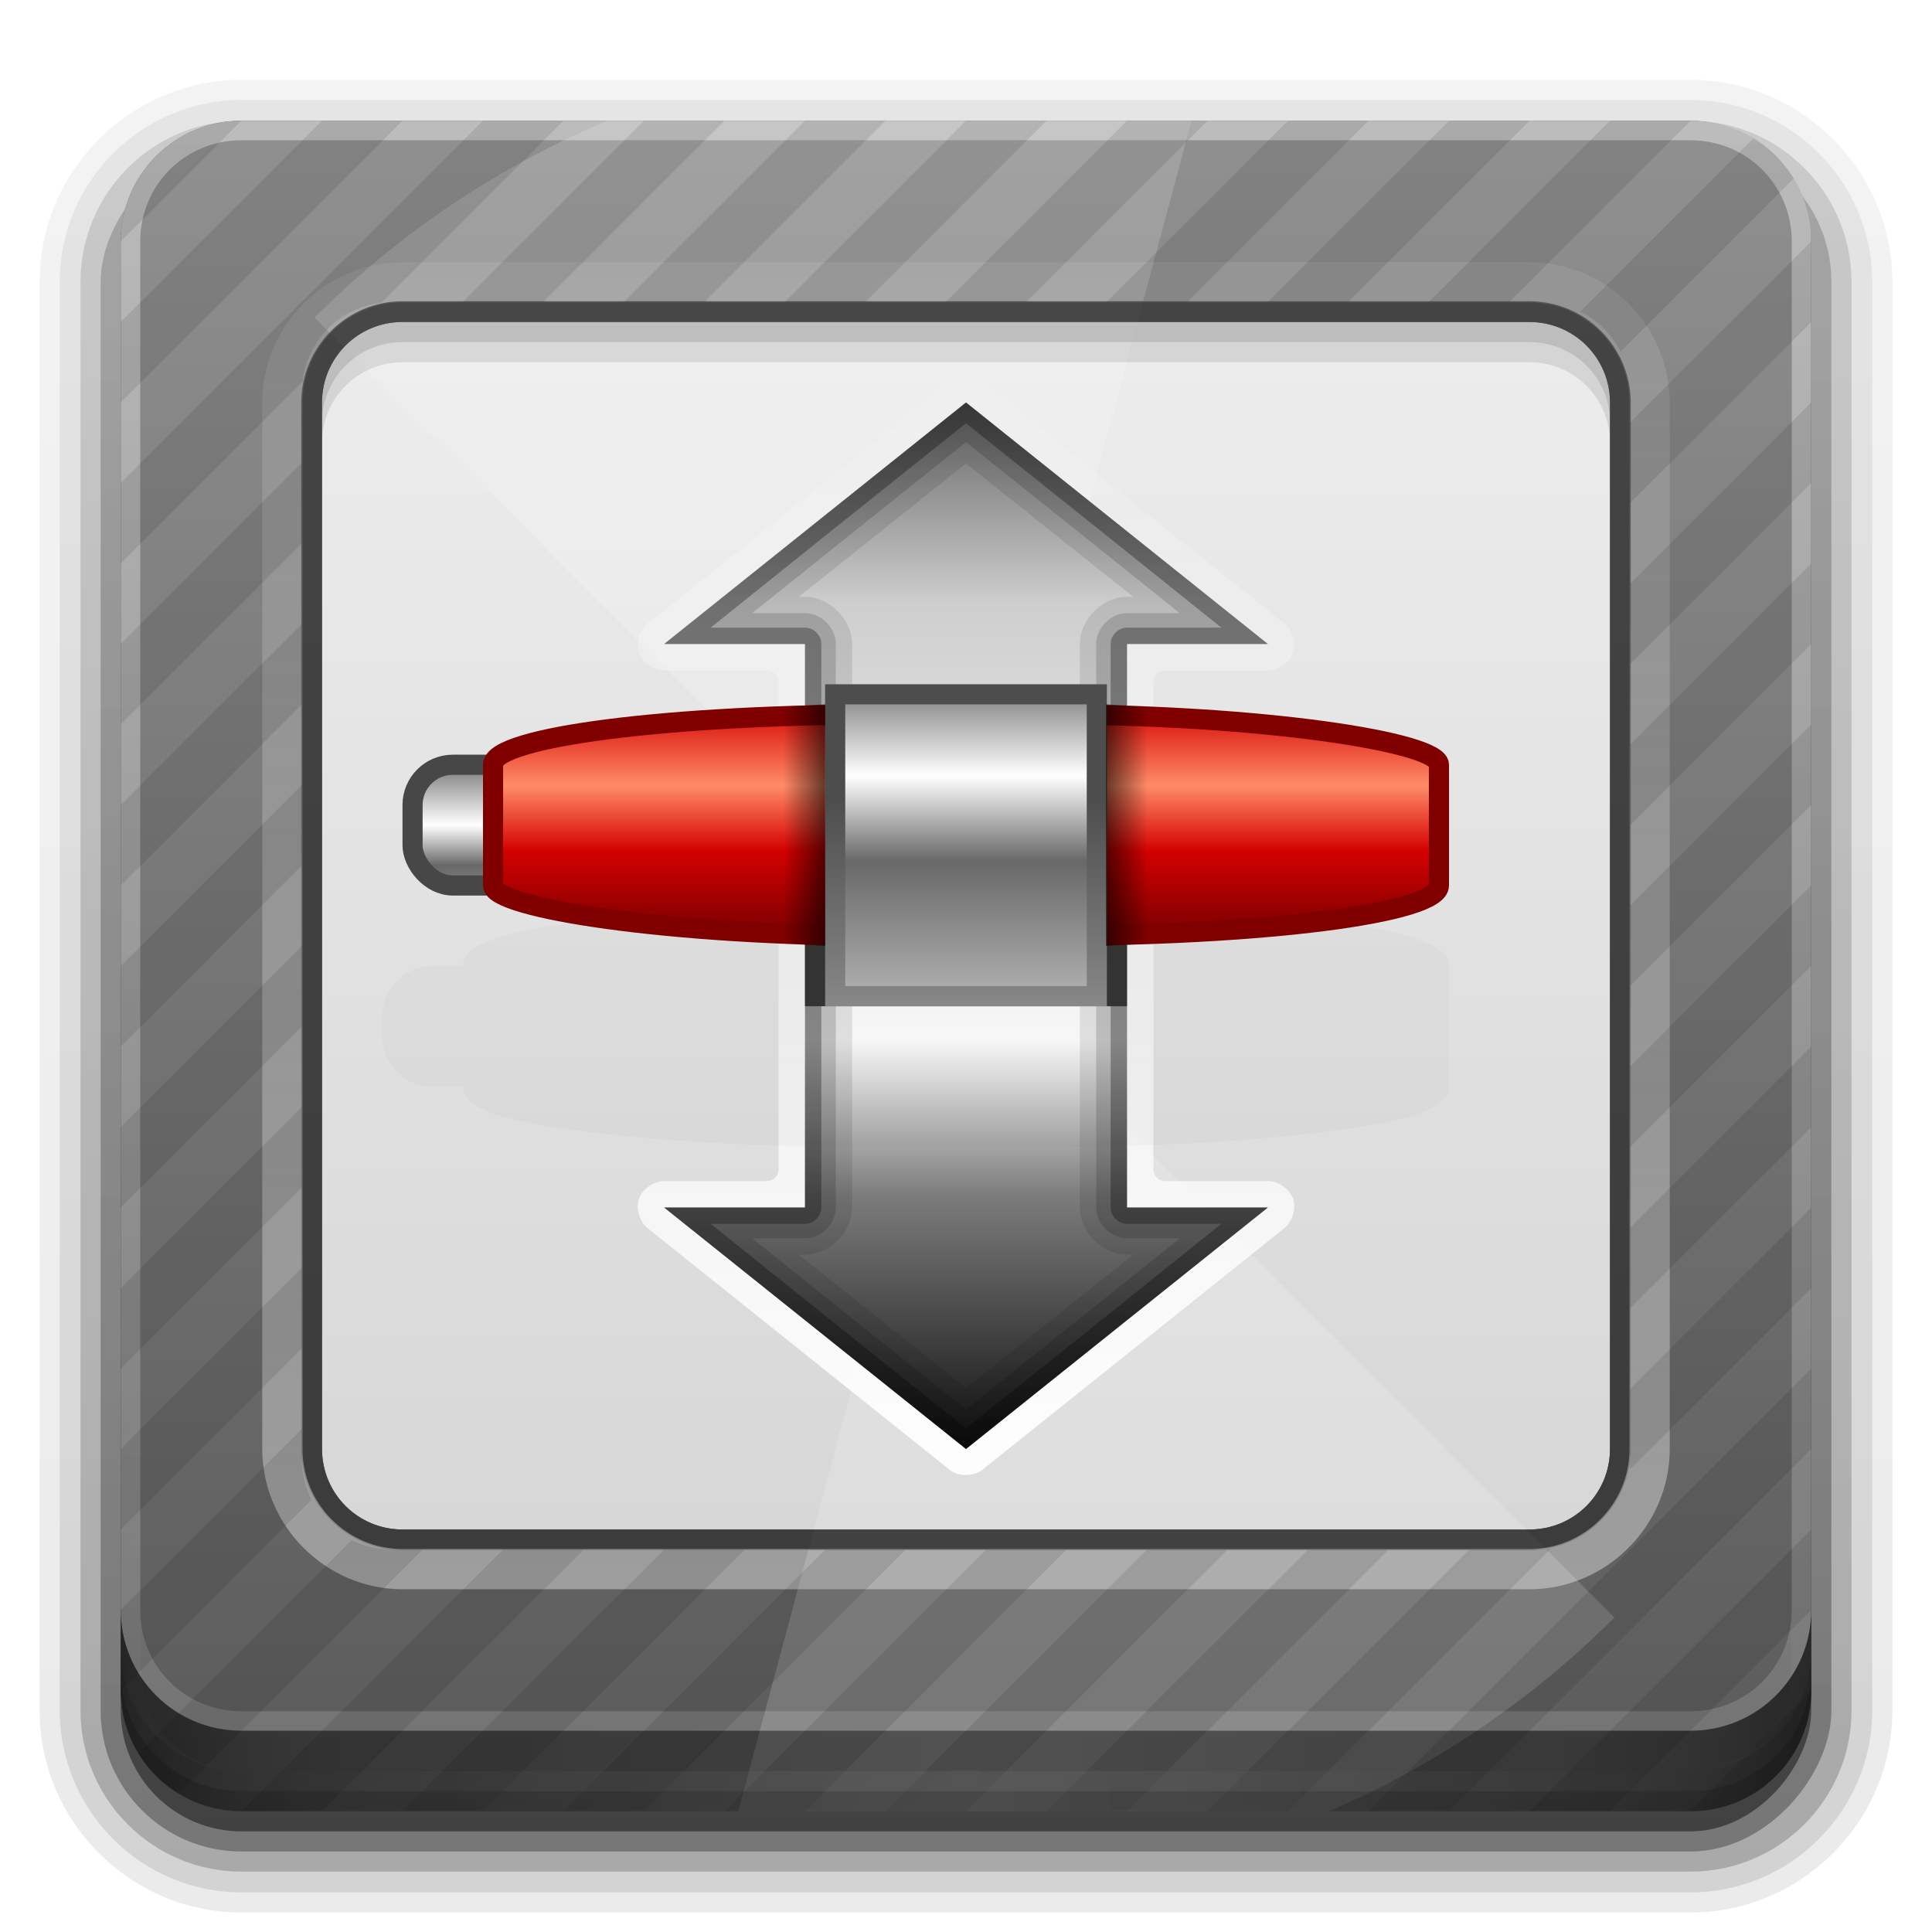 <?xml version="1.0" encoding="UTF-8" standalone="no"?>
<!-- Created with Inkscape (http://www.inkscape.org/) -->

<svg
   xmlns:dc="http://purl.org/dc/elements/1.1/"
   xmlns:cc="http://creativecommons.org/ns#"
   xmlns:rdf="http://www.w3.org/1999/02/22-rdf-syntax-ns#"
   xmlns:svg="http://www.w3.org/2000/svg"
   xmlns="http://www.w3.org/2000/svg"
   xmlns:xlink="http://www.w3.org/1999/xlink"
   xmlns:sodipodi="http://sodipodi.sourceforge.net/DTD/sodipodi-0.dtd"
   xmlns:inkscape="http://www.inkscape.org/namespaces/inkscape"
   width="96"
   height="96"
   id="svg2408"
   sodipodi:version="0.32"
   inkscape:version="0.48.1 r9760"
   version="1.0"
   sodipodi:docname="transmission.svg"
   inkscape:output_extension="org.inkscape.output.svg.inkscape">
  <defs
     id="defs2410">
    <linearGradient
       id="linearGradient4384">
      <stop
         style="stop-color:#ffffff;stop-opacity:1;"
         offset="0"
         id="stop4386" />
      <stop
         style="stop-color:#ffffff;stop-opacity:0;"
         offset="1"
         id="stop4388" />
    </linearGradient>
    <linearGradient
       id="linearGradient4367">
      <stop
         style="stop-color:#ffffff;stop-opacity:0.718;"
         offset="0"
         id="stop4369" />
      <stop
         style="stop-color:#ffffff;stop-opacity:1;"
         offset="1"
         id="stop4371" />
    </linearGradient>
    <inkscape:perspective
       sodipodi:type="inkscape:persp3d"
       inkscape:vp_x="0 : 48 : 1"
       inkscape:vp_y="0 : 1000 : 0"
       inkscape:vp_z="96 : 48 : 1"
       inkscape:persp3d-origin="48 : 32 : 1"
       id="perspective48" />
    <linearGradient
       id="ButtonShadow"
       gradientTransform="scale(1.006,0.994)"
       x1="45.448"
       y1="92.54"
       x2="45.448"
       y2="7.017"
       gradientUnits="userSpaceOnUse">
      <stop
         style="stop-color:#000000;stop-opacity:1;"
         offset="0"
         id="stop3750" />
      <stop
         style="stop-color:#000000;stop-opacity:0.588;"
         offset="1"
         id="stop3752" />
    </linearGradient>
    <linearGradient
       inkscape:collect="always"
       id="linearGradient3737">
      <stop
         style="stop-color:#ffffff;stop-opacity:1;"
         offset="0"
         id="stop3739" />
      <stop
         style="stop-color:#ffffff;stop-opacity:0;"
         offset="1"
         id="stop3741" />
    </linearGradient>
    <linearGradient
       id="linearGradient3700">
      <stop
         style="stop-color:#2276c5;stop-opacity:1;"
         offset="0"
         id="stop3702" />
      <stop
         style="stop-color:#68baf4;stop-opacity:1;"
         offset="1"
         id="stop3704" />
    </linearGradient>
    <filter
       inkscape:collect="always"
       id="filter3174">
      <feGaussianBlur
         inkscape:collect="always"
         stdDeviation="1.71"
         id="feGaussianBlur3176" />
    </filter>
    <linearGradient
       inkscape:collect="always"
       xlink:href="#linearGradient3737"
       id="linearGradient3188"
       gradientUnits="userSpaceOnUse"
       x1="36.357"
       y1="6"
       x2="36.357"
       y2="63.893" />
    <filter
       inkscape:collect="always"
       id="filter3794"
       x="-0.192"
       width="1.384"
       y="-0.192"
       height="1.384">
      <feGaussianBlur
         inkscape:collect="always"
         stdDeviation="5.28"
         id="feGaussianBlur3796" />
    </filter>
    <linearGradient
       inkscape:collect="always"
       xlink:href="#linearGradient3737"
       id="linearGradient3613"
       x1="48"
       y1="20.221"
       x2="48"
       y2="138.661"
       gradientUnits="userSpaceOnUse" />
    <linearGradient
       inkscape:collect="always"
       xlink:href="#linearGradient3700"
       id="linearGradient3617"
       gradientUnits="userSpaceOnUse"
       x1="48"
       y1="90"
       x2="48"
       y2="5.988"
       gradientTransform="translate(110,0)" />
    <linearGradient
       id="ButtonShadow-0"
       gradientTransform="matrix(1.006,0,0,0.994,100,0)"
       x1="45.448"
       y1="92.54"
       x2="45.448"
       y2="7.017"
       gradientUnits="userSpaceOnUse">
      <stop
         style="stop-color:#000000;stop-opacity:1;"
         offset="0"
         id="stop3750-8" />
      <stop
         style="stop-color:#000000;stop-opacity:0.588;"
         offset="1"
         id="stop3752-5" />
    </linearGradient>
    <linearGradient
       inkscape:collect="always"
       xlink:href="#ButtonShadow-0"
       id="linearGradient3780"
       gradientUnits="userSpaceOnUse"
       gradientTransform="matrix(1.024,0,0,1.012,-1.143,-98.071)"
       x1="32.251"
       y1="6.132"
       x2="32.251"
       y2="90.239" />
    <linearGradient
       inkscape:collect="always"
       xlink:href="#ButtonShadow-0"
       id="linearGradient3772"
       gradientUnits="userSpaceOnUse"
       gradientTransform="matrix(1.024,0,0,1.012,-1.143,-98.071)"
       x1="32.251"
       y1="6.132"
       x2="32.251"
       y2="90.239" />
    <linearGradient
       inkscape:collect="always"
       xlink:href="#ButtonShadow-0"
       id="linearGradient3725"
       gradientUnits="userSpaceOnUse"
       gradientTransform="matrix(1.024,0,0,1.012,-1.143,-98.071)"
       x1="32.251"
       y1="6.132"
       x2="32.251"
       y2="90.239" />
    <linearGradient
       inkscape:collect="always"
       xlink:href="#ButtonShadow-0"
       id="linearGradient3721"
       gradientUnits="userSpaceOnUse"
       gradientTransform="translate(0,-97)"
       x1="32.251"
       y1="6.132"
       x2="32.251"
       y2="90.239" />
    <linearGradient
       y2="90.239"
       x2="32.251"
       y1="6.132"
       x1="32.251"
       gradientTransform="matrix(1.024,0,0,1.012,-1.143,-98.071)"
       gradientUnits="userSpaceOnUse"
       id="linearGradient3026"
       xlink:href="#ButtonShadow-0"
       inkscape:collect="always" />
    <linearGradient
       inkscape:collect="always"
       xlink:href="#linearGradient3669"
       id="linearGradient3675"
       x1="8"
       y1="1033.362"
       x2="64.08"
       y2="1033.362"
       gradientUnits="userSpaceOnUse"
       spreadMethod="reflect" />
    <linearGradient
       id="linearGradient3669">
      <stop
         style="stop-color:#c27d4f;stop-opacity:1;"
         offset="0"
         id="stop3671" />
      <stop
         id="stop3677"
         offset="0.118"
         style="stop-color:#a3704e;stop-opacity:1;" />
      <stop
         style="stop-color:#866148;stop-opacity:1;"
         offset="1"
         id="stop3673" />
    </linearGradient>
    <clipPath
       clipPathUnits="userSpaceOnUse"
       id="clipPath4355">
      <rect
         style="fill:#ffffff;fill-opacity:1;fill-rule:nonzero;stroke:none"
         id="rect4357"
         width="84"
         height="80"
         x="6"
         y="6"
         rx="6"
         ry="6" />
    </clipPath>
    <radialGradient
       inkscape:collect="always"
       xlink:href="#linearGradient4367"
       id="radialGradient4375"
       cx="48"
       cy="87.792"
       fx="48"
       fy="87.792"
       r="42"
       gradientTransform="matrix(1,-6.7114942e-8,8.4282233e-8,1.256,110,-24.506)"
       gradientUnits="userSpaceOnUse" />
    <linearGradient
       inkscape:collect="always"
       xlink:href="#linearGradient4384"
       id="linearGradient4390"
       x1="48"
       y1="88"
       x2="48"
       y2="-40"
       gradientUnits="userSpaceOnUse"
       gradientTransform="matrix(1,0,0,-1,0,92)" />
    <linearGradient
       inkscape:collect="always"
       xlink:href="#linearGradient4384"
       id="linearGradient4429"
       x1="48"
       y1="82"
       x2="112.124"
       y2="82.455"
       gradientUnits="userSpaceOnUse"
       spreadMethod="reflect" />
    <linearGradient
       gradientTransform="translate(-2,-956.362)"
       y2="1033.362"
       x2="50"
       y1="1033.362"
       x1="8"
       spreadMethod="reflect"
       gradientUnits="userSpaceOnUse"
       id="linearGradient3542-9"
       xlink:href="#linearGradient4482"
       inkscape:collect="always" />
    <linearGradient
       id="linearGradient4482">
      <stop
         id="stop4484"
         offset="0"
         style="stop-color:#ffffff;stop-opacity:0.13;" />
      <stop
         style="stop-color:#424242;stop-opacity:0.282;"
         offset="0.118"
         id="stop4486" />
      <stop
         id="stop4488"
         offset="0.238"
         style="stop-color:#2f2f2f;stop-opacity:0.305;" />
      <stop
         id="stop4490"
         offset="1"
         style="stop-color:#000000;stop-opacity:0.351;" />
    </linearGradient>
    <linearGradient
       inkscape:collect="always"
       xlink:href="#linearGradient4482"
       id="linearGradient3851"
       gradientUnits="userSpaceOnUse"
       x1="90"
       y1="88"
       x2="48"
       y2="88"
       spreadMethod="reflect" />
    <linearGradient
       inkscape:collect="always"
       xlink:href="#linearGradient3892"
       id="linearGradient3890"
       gradientUnits="userSpaceOnUse"
       spreadMethod="reflect"
       x1="90"
       y1="88"
       x2="48"
       y2="88" />
    <linearGradient
       id="linearGradient3892">
      <stop
         style="stop-color:#000000;stop-opacity:0.588;"
         offset="0"
         id="stop3894" />
      <stop
         id="stop3896"
         offset="0.118"
         style="stop-color:#000000;stop-opacity:0.471;" />
      <stop
         style="stop-color:#000000;stop-opacity:0.392;"
         offset="0.238"
         id="stop3898" />
      <stop
         style="stop-color:#000000;stop-opacity:0.314;"
         offset="1"
         id="stop3900" />
    </linearGradient>
    <linearGradient
       y2="88"
       x2="48"
       y1="88"
       x1="90"
       spreadMethod="reflect"
       gradientUnits="userSpaceOnUse"
       id="linearGradient3228"
       xlink:href="#linearGradient3892"
       inkscape:collect="always" />
    <linearGradient
       inkscape:collect="always"
       xlink:href="#linearGradient3737-3"
       id="linearGradient5313"
       gradientUnits="userSpaceOnUse"
       x1="49.979"
       y1="82.682"
       x2="49.979"
       y2="-5.732" />
    <linearGradient
       inkscape:collect="always"
       id="linearGradient3737-3">
      <stop
         style="stop-color:#ffffff;stop-opacity:1;"
         offset="0"
         id="stop3739-6" />
      <stop
         style="stop-color:#ffffff;stop-opacity:0;"
         offset="1"
         id="stop3741-5" />
    </linearGradient>
    <clipPath
       clipPathUnits="userSpaceOnUse"
       id="clipPath3750">
      <rect
         style="fill:#ffffff;fill-opacity:1;fill-rule:nonzero;stroke:none"
         id="rect3752"
         width="84"
         height="84"
         x="6"
         y="6"
         rx="6"
         ry="6" />
    </clipPath>
    <filter
       color-interpolation-filters="sRGB"
       inkscape:collect="always"
       id="filter3772"
       x="-0.285"
       width="1.571"
       y="-0.202"
       height="1.404">
      <feGaussianBlur
         inkscape:collect="always"
         stdDeviation="7.68"
         id="feGaussianBlur3774" />
    </filter>
    <linearGradient
       inkscape:collect="always"
       xlink:href="#linearGradient5134"
       id="linearGradient5239"
       gradientUnits="userSpaceOnUse"
       x1="47.754"
       y1="90.218"
       x2="47.754"
       y2="6.347" />
    <linearGradient
       id="linearGradient5134">
      <stop
         style="stop-color:#5a5a5a;stop-opacity:1;"
         offset="0"
         id="stop5136" />
      <stop
         style="stop-color:#909090;stop-opacity:1;"
         offset="1"
         id="stop5138" />
    </linearGradient>
    <clipPath
       clipPathUnits="userSpaceOnUse"
       id="clipPath5288">
      <rect
         ry="6"
         rx="6"
         y="6"
         x="16"
         height="84"
         width="84"
         id="rect5290"
         style="fill:#ffffff;fill-opacity:1;fill-rule:nonzero;stroke:none" />
    </clipPath>
    <filter
       color-interpolation-filters="sRGB"
       inkscape:collect="always"
       id="filter5300"
       x="-0.12"
       width="1.24"
       y="-0.12"
       height="1.24">
      <feGaussianBlur
         inkscape:collect="always"
         stdDeviation="4.2"
         id="feGaussianBlur5302" />
    </filter>
    <clipPath
       clipPathUnits="userSpaceOnUse"
       id="clipPath3173">
      <rect
         style="fill:#ffffff;fill-opacity:1;fill-rule:nonzero;stroke:none"
         id="rect3175"
         width="84"
         height="84"
         x="6"
         y="6"
         rx="6"
         ry="6" />
    </clipPath>
    <filter
       color-interpolation-filters="sRGB"
       inkscape:collect="always"
       id="filter3766"
       x="-0.286"
       width="1.572"
       y="-0.202"
       height="1.405">
      <feGaussianBlur
         inkscape:collect="always"
         stdDeviation="7.698"
         id="feGaussianBlur3768" />
    </filter>
    <linearGradient
       inkscape:collect="always"
       xlink:href="#linearGradient3619"
       id="linearGradient5321"
       gradientUnits="userSpaceOnUse"
       x1="47.754"
       y1="90.218"
       x2="47.754"
       y2="6.347" />
    <linearGradient
       id="linearGradient3619">
      <stop
         style="stop-color:#d2d2d2;stop-opacity:1;"
         offset="0"
         id="stop3621" />
      <stop
         style="stop-color:#f0f0f0;stop-opacity:1;"
         offset="1"
         id="stop3623" />
    </linearGradient>
    <linearGradient
       inkscape:collect="always"
       xlink:href="#linearGradient3619"
       id="linearGradient3142"
       gradientUnits="userSpaceOnUse"
       x1="47.754"
       y1="90.218"
       x2="47.754"
       y2="6.347" />
    <radialGradient
       inkscape:collect="always"
       xlink:href="#linearGradient3737-2"
       id="radialGradient3619"
       cx="48"
       cy="90.172"
       fx="48"
       fy="90.172"
       r="42"
       gradientTransform="matrix(1.157,0,0,0.996,-7.551,0.197)"
       gradientUnits="userSpaceOnUse" />
    <linearGradient
       inkscape:collect="always"
       id="linearGradient3737-2">
      <stop
         style="stop-color:#ffffff;stop-opacity:1;"
         offset="0"
         id="stop3739-67" />
      <stop
         style="stop-color:#ffffff;stop-opacity:0;"
         offset="1"
         id="stop3741-56" />
    </linearGradient>
    <clipPath
       clipPathUnits="userSpaceOnUse"
       id="clipPath3167">
      <path
         id="path3169"
         d="M 12,6 C 8.676,6 6,8.676 6,12 l 0,72 c 0,3.324 2.676,6 6,6 l 72,0 c 3.324,0 6,-2.676 6,-6 L 90,12 C 90,8.676 87.324,6 84,6 z m 7.5,9 57,0 c 2.493,0 4.5,2.007 4.5,4.5 l 0,53 c 0,2.493 -2.007,4.5 -4.5,4.5 l -57,0 C 17.007,77 15,74.993 15,72.5 l 0,-53 C 15,17.007 17.007,15 19.5,15 z"
         style="fill:#ffffff;fill-opacity:1;fill-rule:nonzero;stroke:none"
         inkscape:connector-curvature="0"
         sodipodi:nodetypes="ssssssssssssssssss" />
    </clipPath>
    <linearGradient
       inkscape:collect="always"
       xlink:href="#linearGradient5274"
       id="linearGradient5492"
       gradientUnits="userSpaceOnUse"
       gradientTransform="matrix(-0.133,0,0,1.091,62.356,0.636)"
       x1="55.62"
       y1="35.702"
       x2="39.929"
       y2="35.702" />
    <linearGradient
       id="linearGradient5274">
      <stop
         style="stop-color:#000000;stop-opacity:1;"
         offset="0"
         id="stop5276" />
      <stop
         style="stop-color:#000000;stop-opacity:0;"
         offset="1"
         id="stop5278" />
    </linearGradient>
    <linearGradient
       inkscape:collect="always"
       xlink:href="#linearGradient5274"
       id="linearGradient5488"
       gradientUnits="userSpaceOnUse"
       gradientTransform="matrix(0.133,0,0,1.091,33.6,0.636)"
       x1="55.62"
       y1="35.702"
       x2="39.929"
       y2="35.702" />
    <linearGradient
       id="linearGradient3228-9">
      <stop
         style="stop-color:#000000;stop-opacity:1;"
         offset="0"
         id="stop3230" />
      <stop
         style="stop-color:#000000;stop-opacity:0;"
         offset="1"
         id="stop3232" />
    </linearGradient>
    <linearGradient
       inkscape:collect="always"
       xlink:href="#linearGradient3693"
       id="linearGradient5439"
       x1="46.797"
       y1="31.658"
       x2="46.797"
       y2="42.515"
       gradientUnits="userSpaceOnUse"
       gradientTransform="matrix(0.867,0,0,1.364,6.4,-8.455)" />
    <linearGradient
       id="linearGradient3693">
      <stop
         id="stop3695"
         offset="0"
         style="stop-color:#8d8d8d;stop-opacity:1" />
      <stop
         style="stop-color:#ffffff;stop-opacity:1"
         offset="0.258"
         id="stop3697" />
      <stop
         id="stop3699"
         offset="0.544"
         style="stop-color:#686868;stop-opacity:1" />
      <stop
         style="stop-color:#b1b1b1;stop-opacity:1;"
         offset="1"
         id="stop3711" />
    </linearGradient>
    <linearGradient
       inkscape:collect="always"
       xlink:href="#linearGradient3731"
       id="linearGradient3738"
       x1="50.498"
       y1="42.384"
       x2="50.498"
       y2="53.954"
       gradientUnits="userSpaceOnUse"
       gradientTransform="matrix(1,0,0,0.882,2.8610231e-8,2.294)" />
    <linearGradient
       id="linearGradient3731">
      <stop
         style="stop-color:#4d4d4d;stop-opacity:1;"
         offset="0"
         id="stop3733" />
      <stop
         style="stop-color:#878787;stop-opacity:1"
         offset="1"
         id="stop3735" />
    </linearGradient>
    <linearGradient
       inkscape:collect="always"
       xlink:href="#linearGradient5463"
       id="linearGradient5469"
       x1="34.154"
       y1="33.946"
       x2="34.154"
       y2="46.011"
       gradientUnits="userSpaceOnUse"
       gradientTransform="matrix(0.979,0,0,1,1.49,1)" />
    <linearGradient
       id="linearGradient5463">
      <stop
         style="stop-color:#d40000;stop-opacity:1;"
         offset="0"
         id="stop5465" />
      <stop
         id="stop5471"
         offset="0.339"
         style="stop-color:#ff8c67;stop-opacity:1;" />
      <stop
         style="stop-color:#d40000;stop-opacity:1"
         offset="0.609"
         id="stop5473" />
      <stop
         style="stop-color:#6e0000;stop-opacity:1"
         offset="1"
         id="stop5467" />
    </linearGradient>
    <linearGradient
       inkscape:collect="always"
       xlink:href="#linearGradient5433"
       id="linearGradient5502"
       gradientUnits="userSpaceOnUse"
       gradientTransform="matrix(0.867,0,0,1.745,-14.6,-16.982)"
       x1="46.797"
       y1="31.772"
       x2="46.797"
       y2="36.257" />
    <linearGradient
       inkscape:collect="always"
       id="linearGradient5433">
      <stop
         style="stop-color:#8d8d8d;stop-opacity:1"
         offset="0"
         id="stop5435" />
      <stop
         id="stop5441"
         offset="0.325"
         style="stop-color:#ffffff;stop-opacity:1" />
      <stop
         style="stop-color:#686868;stop-opacity:1"
         offset="0.58"
         id="stop5443" />
      <stop
         style="stop-color:#b3b3b3;stop-opacity:1"
         offset="1"
         id="stop5437" />
    </linearGradient>
    <filter
       color-interpolation-filters="sRGB"
       inkscape:collect="always"
       id="filter3775">
      <feGaussianBlur
         inkscape:collect="always"
         stdDeviation="0.487"
         id="feGaussianBlur3777" />
    </filter>
    <linearGradient
       inkscape:collect="always"
       xlink:href="#linearGradient5420"
       id="linearGradient5371"
       x1="50.253"
       y1="20.249"
       x2="50.253"
       y2="75.616"
       gradientUnits="userSpaceOnUse"
       gradientTransform="translate(0,-2)" />
    <linearGradient
       id="linearGradient5420"
       inkscape:collect="always">
      <stop
         id="stop5422"
         offset="0"
         style="stop-color:#525252;stop-opacity:1" />
      <stop
         style="stop-color:#cecece;stop-opacity:1"
         offset="0.212"
         id="stop5498" />
      <stop
         style="stop-color:#fdfdfd;stop-opacity:1"
         offset="0.604"
         id="stop5424" />
      <stop
         id="stop5428"
         offset="0.743"
         style="stop-color:#7c7c7c;stop-opacity:1" />
      <stop
         id="stop5426"
         offset="1"
         style="stop-color:#040404;stop-opacity:1" />
    </linearGradient>
    <linearGradient
       inkscape:collect="always"
       xlink:href="#linearGradient3737-28"
       id="linearGradient5356"
       x1="48.961"
       y1="78.065"
       x2="48.961"
       y2="18.07"
       gradientUnits="userSpaceOnUse" />
    <linearGradient
       inkscape:collect="always"
       id="linearGradient3737-28">
      <stop
         style="stop-color:#ffffff;stop-opacity:1;"
         offset="0"
         id="stop3739-8" />
      <stop
         style="stop-color:#ffffff;stop-opacity:0;"
         offset="1"
         id="stop3741-8" />
    </linearGradient>
    <linearGradient
       inkscape:collect="always"
       xlink:href="#linearGradient3737-28"
       id="linearGradient3291"
       gradientUnits="userSpaceOnUse"
       x1="48.961"
       y1="78.065"
       x2="48.961"
       y2="18.07" />
  </defs>
  <sodipodi:namedview
     id="base"
     pagecolor="#818181"
     bordercolor="#ffb1b1"
     borderopacity="1"
     inkscape:pageopacity="1"
     inkscape:pageshadow="2"
     inkscape:zoom="6.5992969"
     inkscape:cx="18.735248"
     inkscape:cy="52.720708"
     inkscape:document-units="px"
     inkscape:current-layer="layer1"
     showgrid="true"
     showborder="true"
     inkscape:showpageshadow="false"
     inkscape:window-width="1920"
     inkscape:window-height="1028"
     inkscape:window-x="0"
     inkscape:window-y="25"
     inkscape:window-maximized="1"
     borderlayer="true">
    <inkscape:grid
       type="xygrid"
       id="grid3732"
       visible="true"
       enabled="true"
       empspacing="8"
       snapvisiblegridlinesonly="true" />
  </sodipodi:namedview>
  <g
     inkscape:groupmode="layer"
     id="layer2"
     inkscape:label="Blur Shadow"
     style="display:none"
     sodipodi:insensitive="true">
    <rect
       style="opacity:0.9;fill:url(#ButtonShadow);fill-opacity:1;fill-rule:nonzero;stroke:none;filter:url(#filter3174)"
       id="rect3745"
       width="86"
       height="85"
       x="5"
       y="7"
       rx="6"
       ry="6" />
  </g>
  <g
     inkscape:groupmode="layer"
     id="layer3"
     inkscape:label="Shadow"
     sodipodi:insensitive="true"
     style="display:inline">
    <path
       sodipodi:type="inkscape:offset"
       inkscape:radius="0.99097413"
       inkscape:original="M 12 -94.03125 C 7.028367 -94.03125 2.96875 -89.971633 2.96875 -85 L 2.96875 -14 C 2.96875 -9.0283671 7.0283671 -4.96875 12 -4.96875 L 84 -4.96875 C 88.971633 -4.96875 93.03125 -9.028367 93.03125 -14 L 93.03125 -85 C 93.03125 -89.971633 88.971633 -94.03125 84 -94.03125 L 12 -94.03125 z "
       style="opacity:0.08;fill:url(#linearGradient3026);fill-opacity:1;fill-rule:nonzero;stroke:none;display:inline"
       id="path3786"
       d="m 12,-95.031 c -5.511,0 -10.031,4.52 -10.031,10.031 l 0,71 c 0,5.511 4.52,10.031 10.031,10.031 l 72,0 c 5.511,0 10.031,-4.52 10.031,-10.031 l 0,-71 c 0,-5.511 -4.52,-10.031 -10.031,-10.031 l -72,0 z"
       transform="scale(1,-1)" />
    <path
       sodipodi:type="inkscape:offset"
       inkscape:radius="1.0360184"
       inkscape:original="M 12 -93 C 7.5908667 -93 4 -89.409133 4 -85 L 4 -14 C 4 -9.5908667 7.5908667 -6 12 -6 L 84 -6 C 88.409133 -6 92 -9.5908667 92 -14 L 92 -85 C 92 -89.409133 88.409133 -93 84 -93 L 12 -93 z "
       style="opacity:0.1;fill:url(#linearGradient3780);fill-opacity:1;fill-rule:nonzero;stroke:none;display:inline"
       id="path3778"
       d="m 12,-94.031 c -4.972,0 -9.031,4.06 -9.031,9.031 l 0,71 c 0,4.972 4.06,9.031 9.031,9.031 l 72,0 c 4.972,0 9.031,-4.06 9.031,-9.031 l 0,-71 c 0,-4.972 -4.06,-9.031 -9.031,-9.031 l -72,0 z"
       transform="scale(1,-1)" />
    <path
       sodipodi:type="inkscape:offset"
       inkscape:radius="0.98962283"
       inkscape:original="M 12 -92 C 8.122 -92 5 -88.878 5 -85 L 5 -14 C 5 -10.122 8.122 -7 12 -7 L 84 -7 C 87.878 -7 91 -10.122 91 -14 L 91 -85 C 91 -88.878 87.878 -92 84 -92 L 12 -92 z "
       style="opacity:0.2;fill:url(#linearGradient3772);fill-opacity:1;fill-rule:nonzero;stroke:none;display:inline"
       id="path3770"
       d="m 12,-93 c -4.409,0 -8,3.591 -8,8 l 0,71 c 0,4.409 3.591,8 8,8 l 72,0 c 4.409,0 8,-3.591 8,-8 l 0,-71 c 0,-4.409 -3.591,-8 -8,-8 l -72,0 z"
       transform="scale(1,-1)" />
    <rect
       style="opacity:0.3;fill:url(#linearGradient3725);fill-opacity:1;fill-rule:nonzero;stroke:none;display:inline"
       id="rect3723"
       width="86"
       height="85"
       x="5"
       y="-92"
       rx="7"
       ry="7"
       transform="scale(1,-1)" />
    <rect
       transform="scale(1,-1)"
       ry="6"
       rx="6"
       y="-91"
       x="6"
       height="84"
       width="84"
       id="rect3716"
       style="opacity:0.45;fill:url(#linearGradient3721);fill-opacity:1;fill-rule:nonzero;stroke:none;display:inline" />
  </g>
  <g
     inkscape:label="Button"
     inkscape:groupmode="layer"
     id="layer1"
     style="display:inline">
    <rect
       style="fill:url(#linearGradient3617);fill-opacity:1;fill-rule:nonzero;stroke:none"
       id="rect2419"
       width="84"
       height="84"
       x="116"
       y="6"
       rx="6"
       ry="6" />
    <path
       style="opacity:0.2;fill:url(#radialGradient4375);fill-opacity:1;fill-rule:nonzero;stroke:none"
       d="M 120.781,6.125 C 118.042,6.683 116,9.091 116,12 l 0,68 c 0,3.324 2.676,6 6,6 l 72,0 c 3.324,0 6,-2.676 6,-6 l 0,-68 c 0,-2.909 -2.042,-5.317 -4.781,-5.875 2.205,0.536 3.812,2.491 3.812,4.875 l 0,68 c 0,2.805 -2.226,5.031 -5.031,5.031 l -72,0 c -2.805,0 -5.031,-2.226 -5.031,-5.031 l 0,-68 c 0,-2.384 1.607,-4.339 3.812,-4.875 z"
       id="rect4359"
       inkscape:connector-curvature="0" />
    <path
       style="opacity:0.1;fill:url(#linearGradient4429);fill-opacity:1;fill-rule:nonzero;stroke:none"
       d="m 6,78 0,2 c 0,3.324 2.676,6 6,6 l 72,0 c 3.324,0 6,-2.676 6,-6 l 0,-2 c 0,3.324 -2.676,6 -6,6 L 12,84 C 8.676,84 6,81.324 6,78 z"
       id="rect4414"
       inkscape:connector-curvature="0" />
    <path
       id="path4412"
       d="m 6,100 0,1 c 0,3.324 2.676,6 6,6 l 72,0 c 3.324,0 6,-2.676 6,-6 l 0,-1 c 0,3.324 -2.676,6 -6,6 l -72,0 c -3.324,0 -6,-2.676 -6,-6 z"
       style="opacity:0.15;fill:#000000;fill-opacity:1;fill-rule:nonzero;stroke:none"
       inkscape:connector-curvature="0" />
    <path
       style="fill:url(#linearGradient3142);fill-opacity:1;fill-rule:nonzero;stroke:none;display:inline"
       d="m 12,11.656 c -0.282,0 -0.344,0.062 -0.344,0.344 l 0,68 c 0,0.282 0.062,0.344 0.344,0.344 l 72,0 c 0.282,0 0.344,-0.062 0.344,-0.344 l 0,-68 c 0,-0.282 -0.062,-0.344 -0.344,-0.344 z"
       id="path5319"
       inkscape:connector-curvature="0"
       sodipodi:nodetypes="sssssssss" />
    <path
       id="path5282"
       d="m 22,6 c -3.324,0 -6,2.676 -6,6 l 0,72 c 0,3.324 2.676,6 6,6 l 72,0 c 3.324,0 6,-2.676 6,-6 l 0,-72 C 100,8.676 97.324,6 94,6 z m 8,10 56,0 c 2.216,0 4,1.784 4,4 l 0,52 c 0,2.216 -1.784,4 -4,4 l -56,0 c -2.216,0 -4,-1.784 -4,-4 l 0,-52 c 0,-2.216 1.784,-4 4,-4 z"
       style="opacity:0.7;fill:#000000;fill-opacity:1;fill-rule:nonzero;stroke:none;display:inline;filter:url(#filter5300)"
       clip-path="url(#clipPath5288)"
       transform="translate(-10,0)"
       inkscape:connector-curvature="0"
       sodipodi:nodetypes="ssssssssssssssssss" />
    <path
       style="fill:url(#linearGradient5239);fill-opacity:1;fill-rule:nonzero;stroke:none;display:inline"
       d="M 12,6 C 8.676,6 6,8.676 6,12 l 0,72 c 0,3.324 2.676,6 6,6 l 72,0 c 3.324,0 6,-2.676 6,-6 L 90,12 C 90,8.676 87.324,6 84,6 z m 8,10 56,0 c 2.216,0 4,1.784 4,4 l 0,52 c 0,2.216 -1.784,4 -4,4 l -56,0 c -2.216,0 -4,-1.784 -4,-4 l 0,-52 c 0,-2.216 1.784,-4 4,-4 z"
       id="rect2841"
       inkscape:connector-curvature="0"
       sodipodi:nodetypes="ssssssssssssssssss" />
    <path
       style="opacity:0.4;fill:#ffffff;fill-opacity:1;stroke:none;display:inline;filter:url(#filter3772)"
       d="M 47.844,2.406 C 35.927,2.433 24.276,7.13 15.625,15.781 L 47.938,48.062 59.75,3.969 C 55.811,2.913 51.816,2.397 47.844,2.406 z M 47.938,48.062 36.094,92.188 c 15.757,4.222 32.59,-0.277 44.125,-11.812 L 47.938,48.062 z"
       id="path3740"
       clip-path="url(#clipPath3750)"
       inkscape:connector-curvature="0" />
    <path
       style="opacity:0.8;fill:#333333;fill-opacity:1;stroke:none;display:inline"
       d="m 20,14.969 c -2.766,0 -5.031,2.265 -5.031,5.031 l 0,52 c 0,2.766 2.265,5.031 5.031,5.031 l 56,0 c 2.766,0 5.031,-2.265 5.031,-5.031 l 0,-52 c 0,-2.766 -2.265,-5.031 -5.031,-5.031 z M 20,16 76,16 c 2.216,0 4,1.784 4,4 l 0,52 c 0,2.216 -1.784,4 -4,4 l -56,0 c -2.216,0 -4,-1.784 -4,-4 l 0,-52 c 0,-2.216 1.784,-4 4,-4 z"
       id="path5246"
       inkscape:connector-curvature="0"
       sodipodi:nodetypes="ssssssssssssssssss" />
    <path
       style="opacity:0.4;fill:url(#linearGradient5313);fill-opacity:1;stroke:none;display:inline"
       d="m 20,13.031 c -3.814,0 -6.969,3.154 -6.969,6.969 l 0,52 c 0,3.814 3.154,6.969 6.969,6.969 l 56,0 c 3.814,0 6.969,-3.154 6.969,-6.969 l 0,-52 c 0,-3.814 -3.154,-6.969 -6.969,-6.969 z m 0,2 56,0 c 2.733,0 4.969,2.236 4.969,4.969 l 0,52 c 0,2.733 -2.236,4.969 -4.969,4.969 l -56,0 c -2.733,0 -4.969,-2.236 -4.969,-4.969 l 0,-52 c 0,-2.733 2.236,-4.969 4.969,-4.969 z"
       id="path5253"
       inkscape:connector-curvature="0"
       sodipodi:nodetypes="ssssssssssssssssss" />
    <path
       style="opacity:0.2;fill:#000000;fill-opacity:1;stroke:none;display:inline"
       d="m 20,16 c -2.216,0 -4,1.784 -4,4 l 0,1 c 0,-2.216 1.784,-4 4,-4 l 56,0 c 2.216,0 4,1.784 4,4 l 0,-1 c 0,-2.216 -1.784,-4 -4,-4 l -56,0 z"
       id="path5304"
       sodipodi:nodetypes="ccccccccc"
       inkscape:connector-curvature="0" />
    <path
       sodipodi:nodetypes="ccccccccc"
       id="path5311"
       d="m 20,17 c -2.216,0 -4,1.784 -4,4 l 0,1 c 0,-2.216 1.784,-4 4,-4 l 56,0 c 2.216,0 4,1.784 4,4 l 0,-1 c 0,-2.216 -1.784,-4 -4,-4 l -56,0 z"
       style="opacity:0.1;fill:#000000;fill-opacity:1;stroke:none;display:inline"
       inkscape:connector-curvature="0" />
    <path
       style="opacity:0.4;fill:url(#linearGradient4390);fill-opacity:1;fill-rule:nonzero;stroke:none"
       d="M 12,86 C 8.676,86 6,83.324 6,80 L 6,12 C 6,8.676 8.676,6 12,6 l 72,0 c 3.324,0 6,2.676 6,6 l 0,68 c 0,3.324 -2.676,6 -6,6 z m 0,-0.969 72,0 c 2.805,0 5.031,-2.226 5.031,-5.031 l 0,-68 C 89.031,9.195 86.805,6.969 84,6.969 l -72,0 C 9.195,6.969 6.969,9.195 6.969,12 l 0,68 c 0,2.805 2.226,5.031 5.031,5.031 z"
       id="rect4377"
       inkscape:connector-curvature="0"
       sodipodi:nodetypes="ssssssssssssssssss" />
  </g>
  <g
     inkscape:groupmode="layer"
     id="layer7"
     inkscape:label="Stripes"
     sodipodi:insensitive="true"
     style="display:inline">
    <path
       style="opacity:0.1;fill:#000000;stroke:none;display:inline"
       d="M 61,-47 -50,64 -48,66 63,-45 z m 4,4 -111,111 2,2 111,-111 z m 4,4 -111,111 2,2 111,-111 z m 4,4 -111,111 2,2 111,-111 z m 4,4 -111,111 2,2 111,-111 z m 4,4 -111,111 2,2 111,-111 z m 4,4 -111,111 2,2 111,-111 z m 4,4 -111,111 2,2 111,-111 z m 4,4 -111,111 2,2 111,-111 z m 4,4 -111,111 2,2 L 99,-9 z m 4,4 -111,111 2,2 111,-111 z m 4,4 -111,111 2,2 L 107,-1 z M 109,1 -2,112 0,114 111,3 z M 113,5 2,116 4,118 115,7 z M 117,9 6,120 8,122 119,11 z m 4,4 -111,111 2,2 111,-111 z m 4,4 -111,111 2,2 111,-111 z m 4,4 -111,111 2,2 111,-111 z m 4,4 -111,111 2,2 111,-111 z m 4,4 -111,111 2,2 111,-111 z m 4,4 -111,111 2,2 111,-111 z"
       id="path5077"
       clip-path="url(#clipPath3167)"
       inkscape:connector-curvature="0"
       sodipodi:nodetypes="ccccccccccccccccccccccccccccccccccccccccccccccccccccccccccccccccccccccccccccccccccccccccccccccccccccccccc" />
    <path
       id="path3615"
       d="M 12,90 C 8.676,90 6,87.324 6,84 L 6,82 6,14 6,12 c 0,-0.335 0.041,-0.651 0.094,-0.969 0.049,-0.296 0.097,-0.597 0.188,-0.875 C 6.291,10.126 6.302,10.093 6.312,10.062 6.411,9.775 6.547,9.515 6.688,9.25 6.832,8.976 7.003,8.714 7.188,8.469 7.372,8.223 7.561,7.995 7.781,7.781 8.221,7.353 8.724,6.967 9.281,6.688 9.56,6.548 9.855,6.441 10.156,6.344 9.9,6.444 9.67,6.58 9.438,6.719 c -0.007,0.004 -0.024,-0.004 -0.031,0 -0.032,0.019 -0.062,0.043 -0.094,0.062 -0.12,0.077 -0.231,0.164 -0.344,0.25 -0.106,0.081 -0.213,0.161 -0.312,0.25 C 8.478,7.443 8.309,7.627 8.156,7.812 8.049,7.943 7.938,8.078 7.844,8.219 7.819,8.257 7.805,8.305 7.781,8.344 7.716,8.447 7.651,8.548 7.594,8.656 7.493,8.851 7.388,9.072 7.312,9.281 7.305,9.303 7.289,9.322 7.281,9.344 7.249,9.436 7.245,9.531 7.219,9.625 7.188,9.732 7.148,9.828 7.125,9.938 7.052,10.279 7,10.636 7,11 l 0,2 0,68 0,2 c 0,2.782 2.218,5 5,5 l 2,0 68,0 2,0 c 2.782,0 5,-2.218 5,-5 l 0,-2 0,-68 0,-2 C 89,10.636 88.948,10.279 88.875,9.938 88.831,9.731 88.787,9.54 88.719,9.344 88.711,9.322 88.695,9.303 88.688,9.281 88.625,9.108 88.549,8.914 88.469,8.75 88.427,8.667 88.39,8.58 88.344,8.5 88.289,8.403 88.217,8.312 88.156,8.219 88.062,8.078 87.951,7.943 87.844,7.812 87.701,7.638 87.541,7.466 87.375,7.312 87.364,7.302 87.355,7.291 87.344,7.281 87.205,7.156 87.059,7.047 86.906,6.938 86.804,6.864 86.702,6.784 86.594,6.719 c -0.007,-0.004 -0.024,0.004 -0.031,0 -0.232,-0.139 -0.463,-0.275 -0.719,-0.375 0.302,0.097 0.596,0.204 0.875,0.344 0.557,0.279 1.06,0.666 1.5,1.094 0.22,0.214 0.409,0.442 0.594,0.688 0.184,0.246 0.355,0.508 0.5,0.781 0.14,0.265 0.276,0.525 0.375,0.812 0.01,0.031 0.021,0.063 0.031,0.094 0.09,0.278 0.139,0.579 0.188,0.875 C 89.959,11.349 90,11.665 90,12 l 0,2 0,68 0,2 c 0,3.324 -2.676,6 -6,6 z"
       style="opacity:0.2;fill:url(#radialGradient3619);fill-opacity:1;fill-rule:nonzero;stroke:none;display:inline"
       clip-path="none"
       inkscape:connector-curvature="0"
       sodipodi:nodetypes="ssccsscssssscccccccccccccssccssccssccssccccccccccccssssccssccsss" />
  </g>
  <g
     inkscape:groupmode="layer"
     id="layer4"
     inkscape:label="Bottom Edge"
     style="display:inline"
     sodipodi:insensitive="true">
    <path
       inkscape:connector-curvature="0"
       id="path3888"
       d="m 6,80 0,4 c 0,3.324 2.676,6 6,6 l 72,0 c 3.324,0 6,-2.676 6,-6 l 0,-4 c 0,3.324 -2.676,6 -6,6 L 12,86 C 8.676,86 6,83.324 6,80 z"
       style="fill:url(#linearGradient3228);fill-opacity:1;fill-rule:nonzero;stroke:none;display:inline" />
    <path
       style="opacity:0.1;color:#000000;fill:#000000;fill-opacity:1;fill-rule:nonzero;stroke:none;stroke-width:1.5;marker:none;visibility:visible;display:inline;overflow:visible;enable-background:accumulate"
       d="m 6,82 0,2 c 0,3.324 2.676,6 6,6 l 72,0 c 3.324,0 6,-2.676 6,-6 l 0,-2 c 0,3.324 -2.676,6 -6,6 L 12,88 C 8.676,88 6,85.324 6,82 z"
       id="rect4345"
       inkscape:connector-curvature="0" />
    <path
       style="opacity:0.15;color:#000000;fill:#000000;fill-opacity:1;fill-rule:nonzero;stroke:none;stroke-width:1.5;marker:none;visibility:visible;display:inline;overflow:visible;enable-background:accumulate"
       d="m 6,83 0,1 c 0,3.324 2.676,6 6,6 l 72,0 c 3.324,0 6,-2.676 6,-6 l 0,-1 c 0,3.324 -2.676,6 -6,6 L 12,89 C 8.676,89 6,86.324 6,83 z"
       id="rect4336"
       inkscape:connector-curvature="0" />
  </g>
  <g
     inkscape:groupmode="layer"
     id="layer5"
     inkscape:label="Highlight"
     sodipodi:insensitive="true"
     style="display:none">
    <rect
       style="opacity:0.1;fill:url(#linearGradient3613);fill-opacity:1;fill-rule:nonzero;stroke:#ffffff;stroke-width:0.5;stroke-linecap:round;stroke-linejoin:miter;stroke-miterlimit:4;stroke-opacity:1;stroke-dasharray:none;stroke-dashoffset:0;filter:url(#filter3794)"
       id="rect3171"
       width="66"
       height="62"
       x="15"
       y="15"
       rx="12"
       ry="12"
       clip-path="url(#clipPath4355)" />
  </g>
  <g
     inkscape:groupmode="layer"
     id="layer6"
     inkscape:label="Stick">
    <path
       transform="translate(0,-2)"
       style="fill:url(#linearGradient3291);fill-opacity:1;stroke:none;display:inline"
       d="m 47.812,20.688 c -0.224,0.036 -0.449,0.139 -0.625,0.281 l -7.5,6 -7.5,6 c -0.407,0.325 -0.606,0.985 -0.438,1.469 0.169,0.484 0.732,0.874 1.25,0.875 l 5.094,0 a 0.588,0.588 0 0 1 0.594,0.594 l 0,24.188 a 0.588,0.588 0 0 1 -0.594,0.594 l -5.094,0 c -0.518,9.23e-4 -1.081,0.391 -1.25,0.875 -0.169,0.484 0.03,1.144 0.438,1.469 l 7.5,6 7.5,6 c 0.438,0.347 1.187,0.347 1.625,0 l 7.5,-6 7.5,-6 C 64.22,62.707 64.419,62.046 64.25,61.562 64.081,61.079 63.518,60.688 63,60.688 l -5.094,0 A 0.588,0.588 0 0 1 57.312,60.094 l 0,-24.188 a 0.588,0.588 0 0 1 0.594,-0.594 l 5.094,0 c 0.518,-9.23e-4 1.081,-0.391 1.25,-0.875 0.169,-0.484 -0.03,-1.144 -0.438,-1.469 l -7.5,-6 -7.5,-6 c -0.262,-0.211 -0.633,-0.315 -0.969,-0.281 -0.01,0.001 -0.021,-0.001 -0.031,0 z"
       id="path3289" />
    <path
       style="fill:url(#linearGradient5371);fill-opacity:1;stroke:none;display:inline"
       d="m 48,20 -7.5,6 -7.5,6 7,0 0,28 -7,0 7.5,6 7.5,6 7.5,-6 7.5,-6 -7,0 0,-28 7,0 -7.5,-6 z"
       id="path5323"
       inkscape:connector-curvature="0"
       sodipodi:nodetypes="ccccccccccccccc" />
    <path
       style="opacity:0.1;fill:#000000;fill-opacity:1;stroke:none;display:inline"
       d="m 48,20 -7.5,6 -7.5,6 7,0 0,28 -7,0 7.5,6 7.5,6 7.5,-6 7.5,-6 -7,0 0,-28 7,0 -7.5,-6 z m 0,3.031 6.031,4.812 2.281,1.812 -0.312,0 C 54.774,29.661 53.661,30.774 53.656,32 l 0,28 c 0.005,1.226 1.118,2.339 2.344,2.344 l 0.312,0 -2.281,1.812 -6.031,4.812 -6.031,-4.812 -2.281,-1.812 0.312,0 C 41.226,62.339 42.339,61.226 42.344,60 l 0,-28 C 42.339,30.774 41.226,29.661 40,29.656 l -0.312,0 2.281,-1.812 z"
       id="path3794"
       inkscape:connector-curvature="0"
       sodipodi:nodetypes="cccccccccccccccccccccccccccccccccc" />
    <path
       style="opacity:0.15;fill:#000000;fill-opacity:1;stroke:none;display:inline"
       d="m 48,20 -7.5,6 -7.5,6 7,0 0,28 -7,0 7.5,6 7.5,6 7.5,-6 7.5,-6 -7,0 0,-28 7,0 -7.5,-6 z m 0,1.969 6.531,5.219 4.094,3.281 -2.625,0 C 55.198,30.467 54.467,31.198 54.469,32 l 0,28 c -0.002,0.802 0.729,1.533 1.531,1.531 l 2.625,0 L 54.531,64.812 48,70.031 41.469,64.812 37.375,61.531 l 2.625,0 C 40.802,61.533 41.533,60.802 41.531,60 l 0,-28 C 41.533,31.198 40.802,30.467 40,30.469 l -2.625,0 4.094,-3.281 z"
       id="path3787"
       inkscape:connector-curvature="0"
       sodipodi:nodetypes="cccccccccccccccccccccccccccccccccc" />
    <path
       style="opacity:0.3;fill:#000000;fill-opacity:1;stroke:none;display:inline"
       d="m 48,20 -7.5,6 -7.5,6 7,0 0,28 -7,0 7.5,6 7.5,6 7.5,-6 7.5,-6 -7,0 0,-28 7,0 -7.5,-6 z m 0,1.031 7,5.594 5.688,4.562 -4.688,0 C 55.573,31.18 55.18,31.573 55.188,32 l 0,28 c -0.007,0.427 0.385,0.82 0.812,0.812 l 4.688,0 L 55,65.375 48,70.969 41,65.375 35.312,60.812 40,60.812 C 40.427,60.82 40.82,60.427 40.812,60 l 0,-28 C 40.82,31.573 40.427,31.18 40,31.188 l -4.688,0 L 41,26.625 z"
       id="path3779"
       inkscape:connector-curvature="0"
       sodipodi:nodetypes="cccccccccccccccccccccccccccccccccc" />
    <path
       style="opacity:0.15;fill:#000000;fill-opacity:1;stroke:none;filter:url(#filter3775)"
       d="m 43.5,45 c -5.557,0 -10.573,0.294 -14.219,0.75 -1.823,0.228 -3.287,0.468 -4.344,0.781 -0.529,0.157 -0.951,0.328 -1.281,0.531 C 23.326,47.265 23,47.559 23,48 l -1.5,0 C 20.124,48 19,49.124 19,50.5 l 0,1 c 0,1.376 1.124,2.5 2.5,2.5 l 1.5,0 c 0,0.441 0.326,0.735 0.656,0.938 0.33,0.203 0.753,0.375 1.281,0.531 1.057,0.313 2.521,0.553 4.344,0.781 C 32.927,56.706 37.943,57 43.5,57 l 8,0 c 5.557,0 10.573,-0.294 14.219,-0.75 1.823,-0.228 3.287,-0.468 4.344,-0.781 0.529,-0.157 0.951,-0.328 1.281,-0.531 C 71.674,54.735 72,54.441 72,54 l 0,-6 C 72,47.559 71.674,47.265 71.344,47.062 71.013,46.86 70.591,46.688 70.062,46.531 69.005,46.218 67.542,45.978 65.719,45.75 62.073,45.294 57.057,45 51.5,45 l -8,0 z"
       id="rect5504"
       inkscape:connector-curvature="0" />
    <rect
       style="fill:#333333;fill-opacity:1;stroke:none"
       id="rect3725"
       width="16"
       height="6"
       x="40"
       y="44" />
    <rect
       y="38"
       x="20.5"
       height="6"
       width="13"
       id="rect5500"
       style="fill:url(#linearGradient5502);fill-opacity:1;stroke:#474747;stroke-width:1;stroke-opacity:1"
       rx="2" />
    <rect
       y="35.5"
       x="24.5"
       height="11"
       width="47"
       id="rect5461"
       style="fill:url(#linearGradient5469);fill-opacity:1;stroke:#800000;stroke-width:1;stroke-opacity:1"
       rx="19.583"
       ry="2.5" />
    <rect
       style="fill:url(#linearGradient5439);fill-opacity:1;stroke:url(#linearGradient3738);stroke-width:1"
       id="rect5431"
       width="13"
       height="15"
       x="41.5"
       y="34.5" />
    <path
       style="opacity:0.6;fill:url(#linearGradient5488);fill-opacity:1;stroke:none"
       d="M 38.956,35.105 41,35 41,47 39,46.895 38.956,35.105 z"
       id="rect5475"
       sodipodi:nodetypes="ccccc"
       inkscape:connector-curvature="0" />
    <path
       sodipodi:nodetypes="ccccc"
       id="path5490"
       d="M 57,35.105 54.956,35 l 0,12 2,-0.105 L 57,35.105 z"
       style="opacity:0.6;fill:url(#linearGradient5492);fill-opacity:1;stroke:none"
       inkscape:connector-curvature="0" />
  </g>
</svg>
